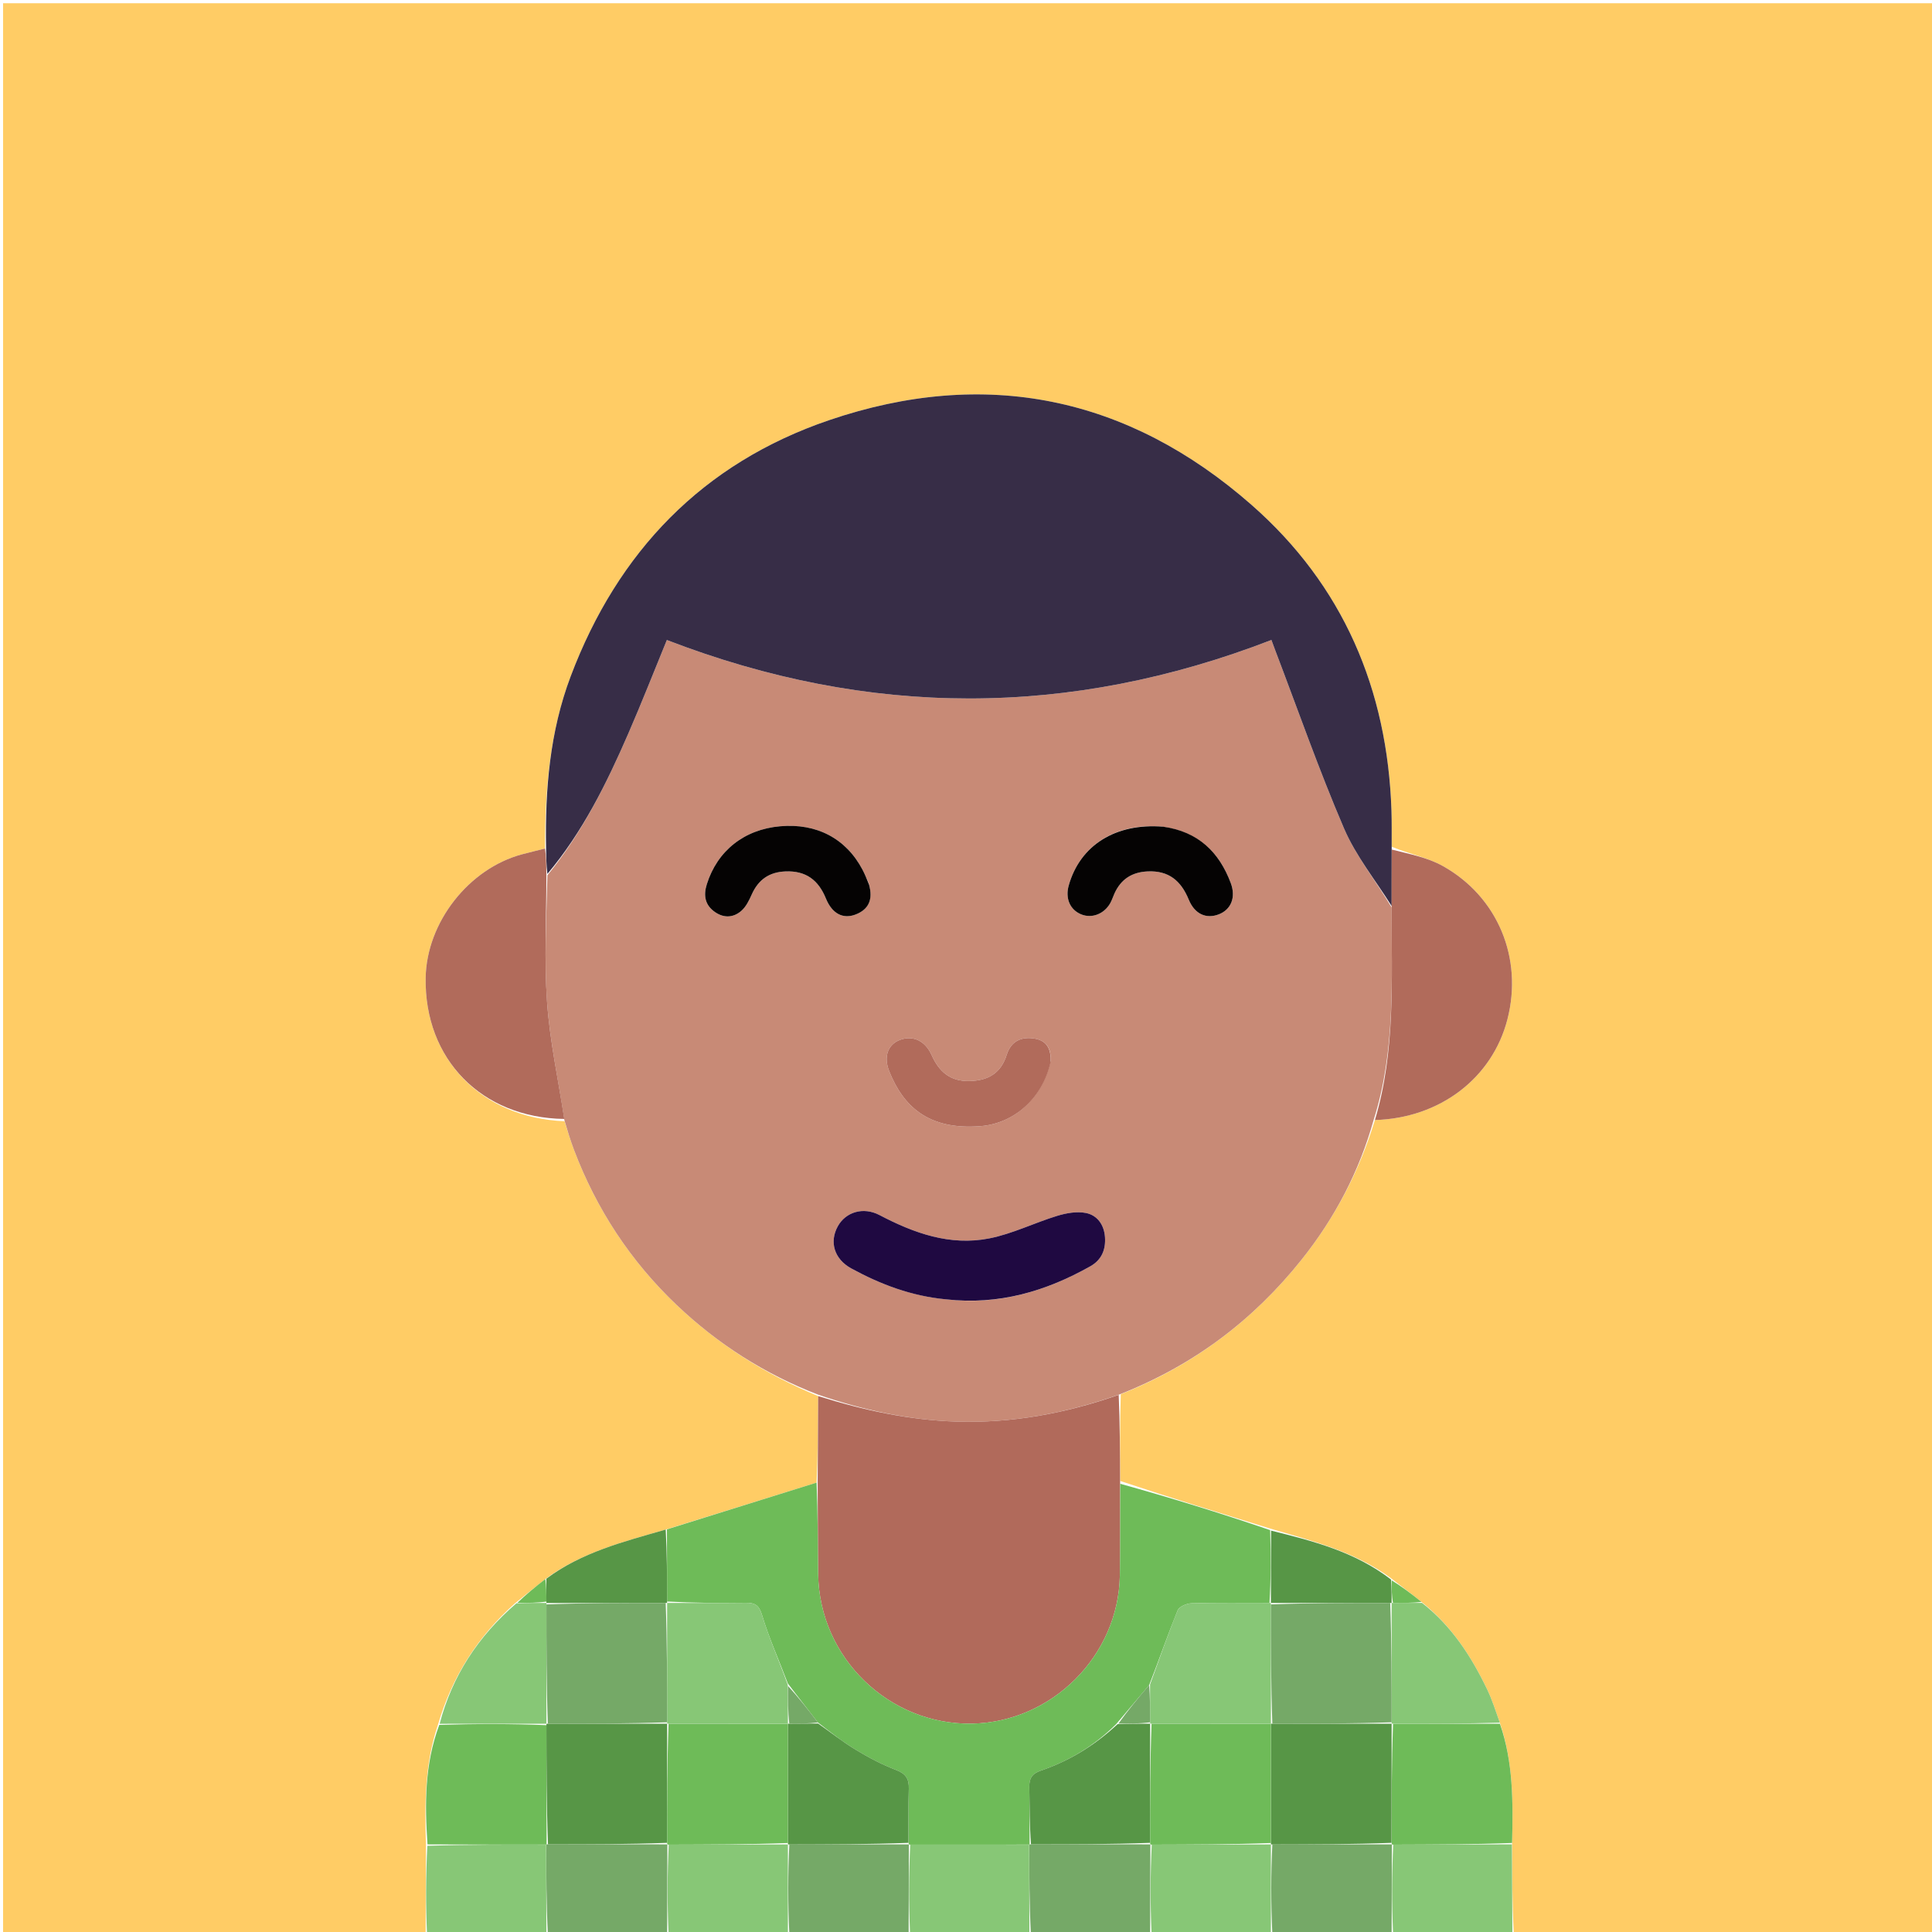 <svg version="1.1" id="Layer_1" xmlns="http://www.w3.org/2000/svg" xmlns:xlink="http://www.w3.org/1999/xlink" x="0px" y="0px"
	 width="100%" viewBox="0 0 640 640" enable-background="new 0 0 640 640" xml:space="preserve">
<path fill="#FFCC65" opacity="1" stroke="none" 
	d="
M141,641 
	C94.342,641 47.685,641 1.02,641 
	C1.014,427.717 1.014,214.434 1.014,1.076 
	C214.242,1.076 427.483,1.076 640.862,1.076 
	C640.862,214.333 640.862,427.667 640.862,641 
	C594.575,641 548.252,641 501.464,640.531 
	C500.947,630.365 500.895,620.667 500.898,610.505 
	C501.228,596.863 501.288,583.707 496.843,570.655 
	C495.439,566.738 494.293,563.077 492.648,559.655 
	C487.368,548.671 480.835,538.583 470.898,530.67 
	C467.497,527.933 464.247,525.495 460.783,522.794 
	C448.725,513.943 434.81,510.463 420.771,506.36 
	C404.017,501.148 387.575,496.102 371.089,490.585 
	C371.014,480.746 370.982,471.376 371.27,461.846 
	C395.482,452.248 415.244,437.245 431.211,417.213 
	C442.204,403.422 450.267,388.076 455.457,371.029 
	C477.032,370.4 494.358,357.103 499.357,337.655 
	C504.545,317.473 496.232,297.105 477.951,286.879 
	C472.833,284.016 466.745,282.888 461.06,280.5 
	C460.997,276.205 461.064,272.372 460.939,268.545 
	C459.621,228.322 444.904,193.85 414.6,167.257 
	C373.61,131.286 326.305,121.6 274.658,139.186 
	C232.811,153.435 204.648,182.697 189.051,224.023 
	C182.118,242.391 180.536,261.543 180.536,281.082 
	C177.756,281.8 175.327,282.361 172.921,283.007 
	C155.237,287.753 141.317,305.598 141.006,323.895 
	C140.547,350.87 159.489,370.297 187.009,371.426 
	C188.052,374.792 188.978,377.809 190.09,380.756 
	C197.543,400.52 208.893,417.794 224.173,432.312 
	C237.795,445.254 253.43,455.244 271.026,462.473 
	C270.965,472.313 270.917,481.685 270.51,491.135 
	C253.743,496.349 237.333,501.486 220.528,506.687 
	C206.481,510.724 192.638,514.234 180.644,523.087 
	C177.187,525.783 174.05,528.371 170.61,531.096 
	C158.217,542.155 149.738,555.356 145.063,571.4 
	C140.599,584.536 140.706,597.736 141.107,611.437 
	C141.038,621.603 141.019,631.302 141,641 
z"/>
<path fill="#87C776" opacity="1" stroke="none" 
	d="
M500.842,610.968 
	C500.895,620.667 500.947,630.365 501,640.531 
	C487.979,641 474.958,641 461.469,640.531 
	C461.025,630.404 461.05,620.745 461.535,611.058 
	C474.944,611.01 487.893,610.989 500.842,610.968 
z"/>
<path fill="#75A967" opacity="1" stroke="none" 
	d="
M461.075,611.086 
	C461.05,620.745 461.025,630.404 461,640.531 
	C447.979,641 434.958,641 421.469,640.531 
	C421.003,630.377 421.005,620.691 421.476,611.003 
	C434.939,610.975 447.935,610.948 460.967,610.962 
	C461.003,611.003 461.075,611.086 461.075,611.086 
z"/>
<path fill="#87C776" opacity="1" stroke="none" 
	d="
M421.008,611.005 
	C421.005,620.691 421.003,630.377 421,640.531 
	C407.979,641 394.958,641 381.469,640.531 
	C381.025,630.404 381.05,620.745 381.535,611.058 
	C394.997,611.016 407.999,611.001 421.002,610.992 
	C421.002,610.997 421.008,611.005 421.008,611.005 
z"/>
<path fill="#75A967" opacity="1" stroke="none" 
	d="
M381.075,611.086 
	C381.05,620.745 381.025,630.404 381,640.531 
	C367.979,641 354.958,641 341.469,640.531 
	C340.975,630.404 340.95,620.745 340.961,611.045 
	C340.997,611.003 341.069,610.921 341.529,610.948 
	C354.97,610.957 367.951,610.939 380.967,610.962 
	C381.003,611.003 381.075,611.086 381.075,611.086 
z"/>
<path fill="#87C776" opacity="1" stroke="none" 
	d="
M340.925,611.086 
	C340.95,620.745 340.975,630.404 341,640.531 
	C327.979,641 314.958,641 301.469,640.531 
	C301.025,630.404 301.05,620.745 301.535,611.058 
	C314.972,611.049 327.948,611.068 340.925,611.086 
z"/>
<path fill="#75A967" opacity="1" stroke="none" 
	d="
M301.075,611.086 
	C301.05,620.745 301.025,630.404 301,640.531 
	C287.979,641 274.958,641 261.469,640.531 
	C261.003,630.377 261.005,620.691 261.476,611.003 
	C274.939,610.975 287.935,610.948 300.967,610.962 
	C301.003,611.003 301.075,611.086 301.075,611.086 
z"/>
<path fill="#87C776" opacity="1" stroke="none" 
	d="
M261.008,611.005 
	C261.005,620.691 261.003,630.377 261,640.531 
	C247.979,641 234.958,641 221.469,640.531 
	C221.025,630.404 221.05,620.745 221.535,611.058 
	C234.997,611.016 247.999,611.001 261.002,610.992 
	C261.002,610.997 261.008,611.005 261.008,611.005 
z"/>
<path fill="#75A967" opacity="1" stroke="none" 
	d="
M221.075,611.086 
	C221.05,620.745 221.025,630.404 221,640.531 
	C207.979,641 194.958,641 181.469,640.531 
	C180.975,630.404 180.95,620.745 180.961,611.045 
	C180.997,611.003 181.069,610.921 181.529,610.948 
	C194.97,610.957 207.951,610.939 220.967,610.962 
	C221.003,611.003 221.075,611.086 221.075,611.086 
z"/>
<path fill="#87C776" opacity="1" stroke="none" 
	d="
M180.925,611.086 
	C180.95,620.745 180.975,630.404 181,640.531 
	C167.979,641 154.958,641 141.469,641 
	C141.019,631.302 141.038,621.603 141.564,611.445 
	C155.022,611.019 167.974,611.053 180.925,611.086 
z"/>
<path fill="#C88A76" opacity="1" stroke="none" 
	d="
M271.04,462.005 
	C253.43,455.244 237.795,445.254 224.173,432.312 
	C208.893,417.794 197.543,400.52 190.09,380.756 
	C188.978,377.809 188.052,374.792 186.952,371.046 
	C184.911,357.527 182.131,344.827 181.225,331.995 
	C180.242,318.08 181.005,304.041 181.334,289.956 
	C192.986,275.684 200.916,259.575 208.099,243.078 
	C212.663,232.597 216.826,221.943 220.906,212.008 
	C287.847,237.825 354.328,237.851 421.173,212 
	C421.502,212.891 421.946,214.128 422.414,215.355 
	C429.931,235.071 436.897,255.024 445.213,274.398 
	C449.144,283.553 455.662,291.598 460.995,300.602 
	C460.949,324.555 462.319,348.169 455.021,371.046 
	C450.267,388.076 442.204,403.422 431.211,417.213 
	C415.244,437.245 395.482,452.248 370.902,461.905 
	C352.956,468.231 335.187,471.498 316.875,470.929 
	C301.156,470.44 285.903,467.114 271.04,462.005 
M313.934,430.478 
	C330.976,432.372 346.499,427.734 361.174,419.477 
	C364.932,417.363 366.318,413.973 366.041,409.848 
	C365.767,405.765 363.534,402.573 359.706,401.815 
	C356.711,401.222 353.235,401.846 350.227,402.762 
	C342.65,405.07 335.389,408.727 327.686,410.242 
	C314.727,412.792 302.788,408.517 291.353,402.513 
	C285.958,399.68 280.137,401.495 277.523,406.24 
	C274.673,411.411 276.325,417.09 282.016,420.192 
	C291.707,425.475 301.915,429.353 313.934,430.478 
M287.805,292.632 
	C287.114,291.122 286.495,289.574 285.721,288.107 
	C280.255,277.747 270.507,272.629 258.389,273.715 
	C246.5,274.781 237.635,281.82 234.148,292.903 
	C232.975,296.631 233.507,299.827 236.876,302.149 
	C239.875,304.215 243.032,303.988 245.623,301.687 
	C247.151,300.33 248.159,298.24 249.021,296.31 
	C251.212,291.403 254.792,288.874 260.217,288.666 
	C266.946,288.407 271.098,291.5 273.598,297.644 
	C275.644,302.671 279.235,304.512 283.336,302.977 
	C287.812,301.301 289.242,297.936 287.805,292.632 
M384.884,273.812 
	C369.54,272.57 357.776,280.012 354.031,293.329 
	C352.832,297.591 354.436,301.345 358.108,302.872 
	C361.681,304.358 365.798,302.788 367.829,299.096 
	C368.386,298.083 368.728,296.953 369.215,295.898 
	C371.371,291.234 374.958,288.906 380.163,288.664 
	C387.191,288.336 391.235,291.786 393.796,298.026 
	C395.779,302.861 399.623,304.481 403.749,302.884 
	C407.79,301.321 409.494,297.282 407.7,292.505 
	C403.857,282.266 396.942,275.499 384.884,273.812 
M348.032,351.423 
	C348.237,347.645 346.903,344.822 342.921,344.086 
	C338.412,343.252 334.914,344.881 333.496,349.376 
	C331.554,355.534 327.384,357.957 321.174,358.112 
	C314.749,358.272 311.04,354.978 308.6,349.486 
	C306.504,344.769 302.416,342.88 298.145,344.473 
	C294.157,345.96 292.592,349.994 294.592,354.941 
	C299.066,366.008 307.061,374.48 324.872,373.045 
	C335.9,372.156 345.346,363.861 348.032,351.423 
z"/>
<path fill="#372D47" opacity="1" stroke="none" 
	d="
M461.007,300.145 
	C455.662,291.598 449.144,283.553 445.213,274.398 
	C436.897,255.024 429.931,235.071 422.414,215.355 
	C421.946,214.128 421.502,212.891 421.173,212 
	C354.328,237.851 287.847,237.825 220.906,212.008 
	C216.826,221.943 212.663,232.597 208.099,243.078 
	C200.916,259.575 192.986,275.684 181.329,289.499 
	C180.964,286.417 180.931,283.69 180.898,280.964 
	C180.536,261.543 182.118,242.391 189.051,224.023 
	C204.648,182.697 232.811,153.435 274.658,139.186 
	C326.305,121.6 373.61,131.286 414.6,167.257 
	C444.904,193.85 459.621,228.322 460.939,268.545 
	C461.064,272.372 460.997,276.205 461.011,280.966 
	C461.005,287.98 461.006,294.063 461.007,300.145 
z"/>
<path fill="#B16A5B" opacity="1" stroke="none" 
	d="
M271.026,462.473 
	C285.903,467.114 301.156,470.44 316.875,470.929 
	C335.187,471.498 352.956,468.231 370.581,462.065 
	C370.982,471.376 371.014,480.746 371.048,491.047 
	C371.03,501.973 371.138,511.968 370.965,521.959 
	C370.509,548.467 348.483,570.472 322.04,570.973 
	C294.503,571.494 271.435,549.172 271.032,521.532 
	C270.884,511.375 270.918,501.215 270.868,491.057 
	C270.917,481.685 270.965,472.313 271.026,462.473 
z"/>
<path fill="#6EBB58" opacity="1" stroke="none" 
	d="
M270.51,491.135 
	C270.918,501.215 270.884,511.375 271.032,521.532 
	C271.435,549.172 294.503,571.494 322.04,570.973 
	C348.483,570.472 370.509,548.467 370.965,521.959 
	C371.138,511.968 371.03,501.973 371.091,491.518 
	C387.575,496.102 404.017,501.148 420.751,506.868 
	C421.028,515.356 421.015,523.172 420.532,530.991 
	C411.603,530.998 403.139,530.878 394.684,531.11 
	C393.091,531.154 390.613,532.22 390.112,533.452 
	C386.823,541.54 383.964,549.804 380.684,558.186 
	C376.945,562.563 373.487,566.765 369.742,571.141 
	C362.434,578.368 354.107,583.364 344.74,586.556 
	C341.853,587.54 340.896,589.15 340.964,592.036 
	C341.112,598.328 341.047,604.626 341.069,610.921 
	C341.069,610.921 340.997,611.003 340.961,611.045 
	C327.948,611.068 314.972,611.049 301.535,611.058 
	C301.075,611.086 301.003,611.003 300.99,610.503 
	C300.985,604.195 300.857,598.383 301.052,592.581 
	C301.162,589.298 300.096,587.574 296.852,586.336 
	C292.243,584.576 287.8,582.235 283.565,579.681 
	C279.208,577.054 275.185,573.874 270.948,570.604 
	C267.599,566.185 264.317,562.098 260.971,557.655 
	C258.02,549.885 254.721,542.596 252.434,535.002 
	C251.405,531.586 249.986,530.922 246.958,530.961 
	C238.306,531.071 229.652,530.991 220.999,530.519 
	C220.975,522.241 220.95,514.431 220.924,506.622 
	C237.333,501.486 253.743,496.349 270.51,491.135 
z"/>
<path fill="#B16B5B" opacity="1" stroke="none" 
	d="
M180.536,281.082 
	C180.931,283.69 180.964,286.417 181.002,289.599 
	C181.005,304.041 180.242,318.08 181.225,331.995 
	C182.131,344.827 184.911,357.527 186.922,370.665 
	C159.489,370.297 140.547,350.87 141.006,323.895 
	C141.317,305.598 155.237,287.753 172.921,283.007 
	C175.327,282.361 177.756,281.8 180.536,281.082 
z"/>
<path fill="#B16B5B" opacity="1" stroke="none" 
	d="
M460.995,300.602 
	C461.006,294.063 461.005,287.98 461.053,281.431 
	C466.745,282.888 472.833,284.016 477.951,286.879 
	C496.232,297.105 504.545,317.473 499.357,337.655 
	C494.358,357.103 477.032,370.4 455.457,371.029 
	C462.319,348.169 460.949,324.555 460.995,300.602 
z"/>
<path fill="#6EBB58" opacity="1" stroke="none" 
	d="
M180.961,611.045 
	C167.974,611.053 155.022,611.019 141.614,610.977 
	C140.706,597.736 140.599,584.536 145.517,571.392 
	C157.728,571.016 169.364,571.015 181.001,571.481 
	C181.023,584.939 181.046,597.93 181.069,610.921 
	C181.069,610.921 180.997,611.003 180.961,611.045 
z"/>
<path fill="#6EBB58" opacity="1" stroke="none" 
	d="
M500.898,610.505 
	C487.893,610.989 474.944,611.01 461.535,611.058 
	C461.075,611.086 461.003,611.003 460.99,610.503 
	C460.985,597.006 460.992,584.01 461.468,571.01 
	C473.582,571.011 485.227,571.015 496.872,571.02 
	C501.288,583.707 501.228,596.863 500.898,610.505 
z"/>
<path fill="#87C776" opacity="1" stroke="none" 
	d="
M496.843,570.655 
	C485.227,571.015 473.582,571.011 461.467,571.004 
	C460.998,571.001 460.992,570.995 460.994,570.527 
	C460.995,557.041 460.994,544.023 460.995,531.001 
	C460.998,530.997 460.999,530.987 461.454,530.991 
	C464.956,530.987 468.003,530.978 471.049,530.969 
	C480.835,538.583 487.368,548.671 492.648,559.655 
	C494.293,563.077 495.439,566.738 496.843,570.655 
z"/>
<path fill="#87C776" opacity="1" stroke="none" 
	d="
M181.001,571.013 
	C169.364,571.015 157.728,571.016 145.637,571.026 
	C149.738,555.356 158.217,542.155 171.071,531.105 
	C174.89,530.981 177.946,530.984 181.002,530.992 
	C181.002,530.997 181.008,531.005 181.006,531.473 
	C181.005,544.959 181.006,557.977 181.005,570.998 
	C181.002,571.001 181.001,571.013 181.001,571.013 
z"/>
<path fill="#579646" opacity="1" stroke="none" 
	d="
M421.001,530.987 
	C421.015,523.172 421.028,515.356 421.062,507.034 
	C434.81,510.463 448.725,513.943 460.78,523.233 
	C460.995,526.285 460.997,528.636 460.999,530.987 
	C460.999,530.987 460.998,530.997 460.527,531 
	C447.04,531.003 434.024,531.004 421.005,531.002 
	C421.002,530.999 421.001,530.987 421.001,530.987 
z"/>
<path fill="#579646" opacity="1" stroke="none" 
	d="
M220.528,506.687 
	C220.95,514.431 220.975,522.241 220.999,530.525 
	C220.998,530.999 220.992,531.005 220.524,531.003 
	C207.04,531.003 194.024,531.004 181.008,531.005 
	C181.008,531.005 181.002,530.997 181.001,530.548 
	C180.988,527.726 180.977,525.352 180.965,522.979 
	C192.638,514.234 206.481,510.724 220.528,506.687 
z"/>
<path fill="#6EBB58" opacity="1" stroke="none" 
	d="
M461.454,530.991 
	C460.997,528.636 460.995,526.285 460.995,523.495 
	C464.247,525.495 467.497,527.933 470.898,530.67 
	C468.003,530.978 464.956,530.987 461.454,530.991 
z"/>
<path fill="#6EBB58" opacity="1" stroke="none" 
	d="
M180.644,523.087 
	C180.977,525.352 180.988,527.726 181.001,530.543 
	C177.946,530.984 174.89,530.981 171.374,530.969 
	C174.05,528.371 177.187,525.783 180.644,523.087 
z"/>
<path fill="#579646" opacity="1" stroke="none" 
	d="
M460.998,571.007 
	C460.992,584.01 460.985,597.006 460.954,610.462 
	C447.935,610.948 434.939,610.975 421.476,611.003 
	C421.008,611.005 421.002,610.997 421.001,610.524 
	C421.001,597.039 421.001,584.026 421.002,571.007 
	C421.002,571.001 421.008,570.995 421.476,570.997 
	C434.96,570.997 447.976,570.996 460.992,570.995 
	C460.992,570.995 460.998,571.001 460.998,571.007 
z"/>
<path fill="#6EBB58" opacity="1" stroke="none" 
	d="
M421.001,571.013 
	C421.001,584.026 421.001,597.039 421.001,610.519 
	C407.999,611.001 394.997,611.016 381.535,611.058 
	C381.075,611.086 381.003,611.003 380.99,610.503 
	C380.985,597.006 380.992,584.01 381.468,571.009 
	C394.958,571.008 407.979,571.011 421.001,571.013 
z"/>
<path fill="#579646" opacity="1" stroke="none" 
	d="
M380.999,571.013 
	C380.992,584.01 380.985,597.006 380.954,610.462 
	C367.951,610.939 354.97,610.957 341.529,610.948 
	C341.047,604.626 341.112,598.328 340.964,592.036 
	C340.896,589.15 341.853,587.54 344.74,586.556 
	C354.107,583.364 362.434,578.368 370.196,571.15 
	C374.289,570.989 377.64,570.992 380.995,570.998 
	C380.998,571.001 380.999,571.013 380.999,571.013 
z"/>
<path fill="#579646" opacity="1" stroke="none" 
	d="
M271.015,570.936 
	C275.185,573.874 279.208,577.054 283.565,579.681 
	C287.8,582.235 292.243,584.576 296.852,586.336 
	C300.096,587.574 301.162,589.298 301.052,592.581 
	C300.857,598.383 300.985,604.195 300.954,610.462 
	C287.935,610.948 274.939,610.975 261.476,611.003 
	C261.008,611.005 261.002,610.997 261.001,610.524 
	C261.001,597.039 261.001,584.026 261.002,571.007 
	C261.002,571.001 261.008,570.995 261.462,570.997 
	C264.949,570.977 267.982,570.957 271.015,570.936 
z"/>
<path fill="#6EBB58" opacity="1" stroke="none" 
	d="
M261.001,571.013 
	C261.001,584.026 261.001,597.039 261.001,610.519 
	C247.999,611.001 234.997,611.016 221.535,611.058 
	C221.075,611.086 221.003,611.003 220.99,610.503 
	C220.985,597.006 220.992,584.01 221.468,571.009 
	C234.958,571.008 247.979,571.011 261.001,571.013 
z"/>
<path fill="#579646" opacity="1" stroke="none" 
	d="
M220.999,571.013 
	C220.992,584.01 220.985,597.006 220.954,610.462 
	C207.951,610.939 194.97,610.957 181.529,610.948 
	C181.046,597.93 181.023,584.939 181.001,571.481 
	C181.001,571.013 181.002,571.001 181.473,571 
	C194.96,570.997 207.976,570.996 220.995,570.998 
	C220.998,571.001 220.999,571.013 220.999,571.013 
z"/>
<path fill="#1F0941" opacity="1" stroke="none" 
	d="
M313.482,430.434 
	C301.915,429.353 291.707,425.475 282.016,420.192 
	C276.325,417.09 274.673,411.411 277.523,406.24 
	C280.137,401.495 285.958,399.68 291.353,402.513 
	C302.788,408.517 314.727,412.792 327.686,410.242 
	C335.389,408.727 342.65,405.07 350.227,402.762 
	C353.235,401.846 356.711,401.222 359.706,401.815 
	C363.534,402.573 365.767,405.765 366.041,409.848 
	C366.318,413.973 364.932,417.363 361.174,419.477 
	C346.499,427.734 330.976,432.372 313.482,430.434 
z"/>
<path fill="#050303" opacity="1" stroke="none" 
	d="
M287.872,293.003 
	C289.242,297.936 287.812,301.301 283.336,302.977 
	C279.235,304.512 275.644,302.671 273.598,297.644 
	C271.098,291.5 266.946,288.407 260.217,288.666 
	C254.792,288.874 251.212,291.403 249.021,296.31 
	C248.159,298.24 247.151,300.33 245.623,301.687 
	C243.032,303.988 239.875,304.215 236.876,302.149 
	C233.507,299.827 232.975,296.631 234.148,292.903 
	C237.635,281.82 246.5,274.781 258.389,273.715 
	C270.507,272.629 280.255,277.747 285.721,288.107 
	C286.495,289.574 287.114,291.122 287.872,293.003 
z"/>
<path fill="#050303" opacity="1" stroke="none" 
	d="
M385.304,273.852 
	C396.942,275.499 403.857,282.266 407.7,292.505 
	C409.494,297.282 407.79,301.321 403.749,302.884 
	C399.623,304.481 395.779,302.861 393.796,298.026 
	C391.235,291.786 387.191,288.336 380.163,288.664 
	C374.958,288.906 371.371,291.234 369.215,295.898 
	C368.728,296.953 368.386,298.083 367.829,299.096 
	C365.798,302.788 361.681,304.358 358.108,302.872 
	C354.436,301.345 352.832,297.591 354.031,293.329 
	C357.776,280.012 369.54,272.57 385.304,273.852 
z"/>
<path fill="#B16B5B" opacity="1" stroke="none" 
	d="
M348.022,351.836 
	C345.346,363.861 335.9,372.156 324.872,373.045 
	C307.061,374.48 299.066,366.008 294.592,354.941 
	C292.592,349.994 294.157,345.96 298.145,344.473 
	C302.416,342.88 306.504,344.769 308.6,349.486 
	C311.04,354.978 314.749,358.272 321.174,358.112 
	C327.384,357.957 331.554,355.534 333.496,349.376 
	C334.914,344.881 338.412,343.252 342.921,344.086 
	C346.903,344.822 348.237,347.645 348.022,351.836 
z"/>
<path fill="#87C776" opacity="1" stroke="none" 
	d="
M421.002,571.007 
	C407.979,571.011 394.958,571.008 381.468,571.009 
	C380.999,571.013 380.998,571.001 380.997,570.536 
	C380.986,566.05 380.976,562.031 380.965,558.011 
	C383.964,549.804 386.823,541.54 390.112,533.452 
	C390.613,532.22 393.091,531.154 394.684,531.11 
	C403.139,530.878 411.603,530.998 420.532,530.991 
	C421.001,530.987 421.002,530.999 421.003,531.47 
	C421.005,544.959 421.006,557.977 421.008,570.995 
	C421.008,570.995 421.002,571.001 421.002,571.007 
z"/>
<path fill="#87C776" opacity="1" stroke="none" 
	d="
M261.002,571.007 
	C247.979,571.011 234.958,571.008 221.468,571.009 
	C220.999,571.013 220.998,571.001 220.997,570.53 
	C220.995,557.041 220.994,544.023 220.992,531.005 
	C220.992,531.005 220.998,530.999 220.998,530.993 
	C229.652,530.991 238.306,531.071 246.958,530.961 
	C249.986,530.922 251.405,531.586 252.434,535.002 
	C254.721,542.596 258.02,549.885 260.96,558.116 
	C261.011,562.955 261.01,566.975 261.008,570.995 
	C261.008,570.995 261.002,571.001 261.002,571.007 
z"/>
<path fill="#75A967" opacity="1" stroke="none" 
	d="
M380.684,558.186 
	C380.976,562.031 380.986,566.05 380.994,570.532 
	C377.64,570.992 374.289,570.989 370.483,570.976 
	C373.487,566.765 376.945,562.563 380.684,558.186 
z"/>
<path fill="#75A967" opacity="1" stroke="none" 
	d="
M261.462,570.997 
	C261.01,566.975 261.011,562.955 261.024,558.473 
	C264.317,562.098 267.599,566.185 270.948,570.604 
	C267.982,570.957 264.949,570.977 261.462,570.997 
z"/>
<path fill="#75A967" opacity="1" stroke="none" 
	d="
M421.476,570.997 
	C421.006,557.977 421.005,544.959 421.006,531.473 
	C434.024,531.004 447.04,531.003 460.524,531.003 
	C460.994,544.023 460.995,557.041 460.994,570.527 
	C447.976,570.996 434.96,570.997 421.476,570.997 
z"/>
<path fill="#75A967" opacity="1" stroke="none" 
	d="
M220.524,531.003 
	C220.994,544.023 220.995,557.041 220.994,570.527 
	C207.976,570.996 194.96,570.997 181.476,570.997 
	C181.006,557.977 181.005,544.959 181.006,531.473 
	C194.024,531.004 207.04,531.003 220.524,531.003 
z"/>
</svg>